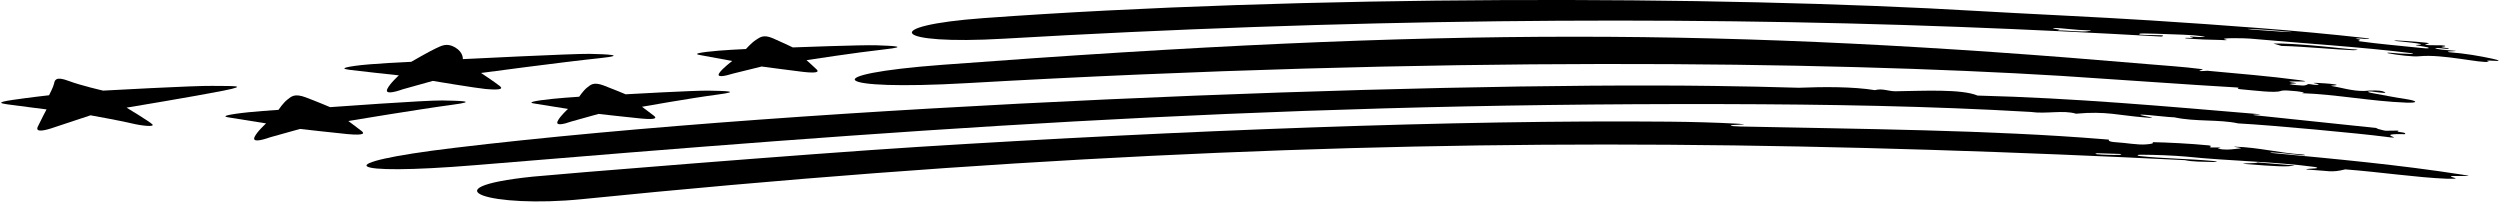 <?xml version="1.0" encoding="UTF-8"?>
<svg xmlns="http://www.w3.org/2000/svg" xmlns:xlink="http://www.w3.org/1999/xlink" width="555pt" height="45pt" viewBox="0 0 555 45" version="1.1">
<g id="surface1">
<path style=" stroke:none;fill-rule:nonzero;fill:rgb(0%,0%,0%);fill-opacity:1;" d="M 420.781 20.262 C 419.168 20.262 417.934 19.562 416.223 20.012 C 411.379 19.227 404.914 19.258 399.312 19.48 C 393.113 19.293 386.824 19.16 380.484 19.078 C 315.266 18.195 179.828 23.344 100.797 32.832 C 72.199 36.262 76.312 39.082 105.609 36.656 C 196.516 29.125 276.523 22.859 382.387 23.109 C 405.625 23.164 428.469 23.539 450.809 24.848 C 454.227 25.352 458.027 24.375 460.879 25.242 C 467.547 24.613 470.445 25.637 476.148 26.07 C 479.453 26.371 476.602 25.848 476.602 25.848 C 476.602 25.848 473.184 25.246 476.844 25.531 C 478.719 25.672 481.168 26 482.73 26.051 C 487.293 27.059 492.707 26.469 496.887 27.395 C 504.27 27.781 524.172 29.652 529.297 30.328 C 529.688 30.383 532.145 30.742 531.309 30.406 C 530.953 30.266 530.773 30.164 530.68 30.09 C 530.117 29.652 533.848 29.797 533.848 29.797 C 534.605 29.266 531.379 29.406 532.516 28.988 C 531.945 29.016 530.141 29.008 529.922 29.02 C 529.062 29.07 528.395 28.617 527.48 28.594 L 527.957 28.457 L 500.684 25.594 C 500.684 25.594 499.723 25.512 500.539 25.453 C 500.684 25.441 502.969 25.465 500.871 25.289 C 480.738 23.613 460.691 21.766 439.023 21.215 C 435.414 19.703 426.863 20.18 420.781 20.262 "/>
<path style=" stroke:none;fill-rule:nonzero;fill:rgb(0%,0%,0%);fill-opacity:1;" d="M 386.344 27.668 C 387.906 27.629 386.863 27.52 385.859 27.465 C 380.77 27.191 375.59 27.055 370.359 27.008 C 323.348 26.582 261.848 28.98 203.977 32.602 C 178.996 34.164 122.969 38.727 118.266 39.215 C 94.316 41.707 109.172 46.23 129.172 44.215 C 218.625 35.191 296.332 31.625 370.363 32.133 C 409.535 32.402 448.332 33.746 485.047 35.555 C 486.645 35.926 489.094 35.902 491.219 35.961 C 492.633 36 492.312 35.824 491.113 35.719 C 485.945 35.254 480.219 35.199 475.133 34.656 C 474.324 34.57 474.348 34.344 475.18 34.344 C 478.602 34.363 482.352 34.504 485.484 34.777 C 494.656 35.746 504.992 35.855 513.844 37.062 C 514.438 37.145 514.754 37.348 513.879 37.391 C 512.332 37.469 510.703 37.602 513.535 37.738 C 516.746 37.895 517.527 38.387 520.641 37.602 C 528.215 38.168 536.52 39.414 543.219 39.68 C 543.41 39.688 543.953 39.684 544.539 39.68 C 545.574 39.672 545.137 39.543 544.492 39.355 C 544.016 39.211 543.836 39.086 544.656 39.07 C 545.121 39.062 545.77 39.059 546.676 39.066 C 549.016 39.078 547.773 38.953 546.676 38.781 C 532.676 36.598 518.488 35.285 504.402 33.969 C 503.891 33.922 503.891 33.824 504.457 33.844 C 506.43 33.918 509.312 34.324 511.137 34.457 C 512.109 34.531 511.668 34.316 511.109 34.281 C 505.887 33.957 501.684 32.754 496.199 32.559 C 495.613 32.539 496.297 32.66 496.84 32.742 C 498.211 32.941 497.051 32.977 496.188 33.074 C 494.98 33.215 493.938 33.309 492.328 33.016 C 492.375 32.957 492.539 32.926 492.75 32.906 C 493.379 32.848 492.48 32.738 492.48 32.738 C 492.48 32.738 491.578 32.754 490.91 32.738 C 490.543 32.73 490.438 32.586 490.727 32.527 C 491.152 32.445 490.578 32.297 490.363 32.277 C 486.258 31.867 480.949 31.613 477.789 31.559 C 477.789 31.559 478.73 31.879 476.453 32.055 C 474.496 32.211 472.066 31.711 469.828 31.586 C 467.691 31.469 468.195 31 468.195 31 C 467.828 30.969 467.461 30.938 467.094 30.91 C 441.734 28.832 412.746 28.648 386.336 28.082 C 383.723 28.023 383.305 27.746 386.344 27.668 Z M 470.66 34.176 C 470.66 34.176 471.352 34.355 470.547 34.379 C 468.766 34.422 466.777 34.359 465.484 34.234 C 464.758 34.16 465.574 34.012 465.574 34.012 L 470.66 34.176 "/>
<path style=" stroke:none;fill-rule:nonzero;fill:rgb(0%,0%,0%);fill-opacity:1;" d="M 209.25 14.383 C 180.641 16.527 184.453 20.184 214.598 18.461 C 319.445 12.473 405.012 13.648 457.52 16.84 C 463.289 17.191 489.039 19.016 496.078 19.387 C 498.168 19.5 495.676 19.656 497.52 19.824 C 500.789 20.117 505.035 20.664 506.285 20.211 C 506.535 20.117 507.004 20.043 507.887 20.098 C 509.18 20.176 510.477 20.277 511.52 20.543 L 511.047 20.684 C 518.777 20.969 526.27 22.473 534.191 22.785 C 536.922 22.895 536.719 22.391 534.242 22.016 C 531.543 21.609 528.965 21.094 526.352 20.613 C 525.348 20.426 525.688 20.211 526.535 20.316 C 526.984 20.371 527.516 20.445 528.016 20.512 C 529.879 20.754 529.879 20.543 528.844 20.227 C 528.359 20.078 526.531 20.012 524.883 20.191 C 522.195 20.262 519.539 19.363 517.41 19.062 C 517.41 19.062 517.875 18.977 518.395 18.938 C 518.91 18.895 518.832 18.809 518.258 18.719 C 516.984 18.531 515.371 18.457 514.312 18.402 C 512.828 18.332 514.242 18.582 514.242 18.582 C 514.242 18.582 515.688 18.961 513.723 18.82 C 513.246 18.785 512.945 18.648 512.375 18.668 C 512.375 18.668 511.996 19.043 511.043 18.98 C 510.07 18.914 509.074 18.879 508.289 18.668 C 508.398 18.598 508.801 18.559 509.262 18.543 C 510.414 18.5 509.246 18.359 509.246 18.359 C 509.246 18.359 506.27 18.008 510.625 18.09 C 511.527 18.105 512.711 18.086 510.414 17.781 C 503.848 16.902 496.906 16.352 490.047 15.707 C 489.754 15.707 489.152 15.773 488.668 15.785 C 487.832 15.805 488.512 15.59 488.762 15.539 C 489.066 15.477 489.211 15.402 488.488 15.305 C 484.75 14.824 480.555 14.562 476.609 14.223 C 382.785 6.18 320.781 6.02 209.25 14.383 "/>
<path style=" stroke:none;fill-rule:nonzero;fill:rgb(0%,0%,0%);fill-opacity:1;" d="M 218.344 4.02 C 194.992 5.723 198.082 10.027 222.84 8.59 C 297.898 4.223 369.684 3.52 434.832 5.969 C 450.535 6.559 465.68 7.309 479.699 8.113 C 480.109 8.137 480.586 7.871 479.742 7.828 C 478.426 7.762 476.355 7.816 475.117 7.688 C 474.762 7.648 474.891 7.551 475.094 7.465 C 475.363 7.352 481.246 7.566 484.609 7.699 C 488.305 7.844 489.57 8.184 489.57 8.184 C 488.824 8.281 487.41 8.184 486.457 8.113 C 485.938 8.078 486.305 8.215 486.305 8.215 L 486.91 8.324 C 486.637 8.469 485.945 8.422 485.398 8.398 C 485 8.379 485.07 8.508 485.301 8.527 C 487.645 8.73 490.879 8.859 492.992 8.875 C 494.734 8.996 494.453 8.867 493.973 8.75 C 492.457 8.379 498.219 8.457 499.445 8.566 C 511.449 9.648 523.918 10.391 535.504 11.82 C 535.871 11.867 535.688 11.973 535.195 11.969 C 533.719 11.953 532.074 11.867 530.605 11.711 C 530.145 11.66 529.648 11.723 530.258 11.844 C 532.062 12.207 535.867 12.656 537.078 12.488 C 542.398 11.957 551.008 14.156 552.566 13.691 L 552.09 13.551 C 552.09 13.551 552.121 13.387 553.176 13.473 C 555.488 13.66 554.848 13.363 553.262 13.023 C 550.535 12.438 547.258 11.859 543.746 11.594 C 543.488 11.574 543.355 11.438 543.59 11.418 C 544.133 11.371 544.785 11.406 545.25 11.289 C 543.918 11.141 542.371 11.121 541.176 10.875 C 540.246 10.684 540.578 10.598 541.668 10.691 C 542.234 10.742 542.891 10.832 543.406 10.883 C 543.926 10.938 543.449 10.723 543.449 10.723 L 542.02 10.477 C 542.047 10.402 542.234 10.363 542.457 10.348 C 542.984 10.305 542.922 10.16 542.637 10.121 C 541.336 9.938 539.473 10.16 538.344 9.926 C 538.246 9.906 538.98 9.746 539.219 9.621 C 539.508 9.465 534.137 9.074 532.066 8.984 C 530.895 8.934 532.02 9.121 532.02 9.121 C 532.02 9.121 539.676 9.805 536.832 9.953 C 536.133 9.992 536.145 10.023 536.754 10.121 C 537.699 10.277 538.926 10.484 539.031 10.535 C 539.336 10.691 539.355 10.859 537.129 10.613 C 532.629 10.125 528.082 9.766 523.754 9.156 C 523.637 9.141 523.496 9.02 523.656 8.984 C 524.645 8.793 522.922 8.602 522.922 8.602 C 523.422 8.457 524.094 8.57 524.77 8.617 C 526.516 8.742 526.281 8.574 524.891 8.418 C 509.719 6.715 493.695 5.586 477.543 4.539 C 466.383 3.816 448.402 2.996 439.426 2.461 C 381.355 -1.012 288.605 -1.098 218.344 4.02 Z M 500.234 6.457 C 502.219 6.539 505.047 6.766 506.66 6.902 C 511.379 7.297 506.531 7.031 506.531 7.031 L 500.059 6.574 C 500.059 6.574 497.586 6.309 500.234 6.457 Z M 463.48 6.73 C 463.965 6.738 464.68 6.652 463.75 6.883 C 462.465 7.195 458.91 6.73 456.793 6.73 L 457.27 6.59 C 457.27 6.59 454.859 6.242 456.113 6.223 C 457.684 6.203 460.863 6.695 463.48 6.73 "/>
<path style=" stroke:none;fill-rule:nonzero;fill:rgb(0%,0%,0%);fill-opacity:1;" d="M 509.359 36.73 L 501.188 36.059 C 501.113 36.18 500.148 36.238 499.016 36.258 C 496.887 36.258 498.758 36.43 498.758 36.43 C 498.758 36.43 506.117 37.074 507.984 36.906 C 508.648 36.848 509.348 36.797 509.359 36.73 "/>
<path style=" stroke:none;fill-rule:nonzero;fill:rgb(0%,0%,0%);fill-opacity:1;" d="M 522.445 11.148 C 524.941 11.047 521.598 10.887 521.598 10.887 L 518.953 10.629 C 518.953 10.629 508.953 9.527 504.68 9.664 L 506.484 10.195 C 511.52 10.309 518.742 11.035 522.445 11.148 "/>
<path style=" stroke:none;fill-rule:nonzero;fill:rgb(0%,0%,0%);fill-opacity:1;" d="M 12.23 28.207 L 20.098 25.598 C 20.098 25.598 26.641 26.773 29.176 27.379 C 31.711 27.984 34.324 28.191 33.848 27.633 C 33.371 27.074 28.098 23.898 28.098 23.898 C 28.098 23.898 43.242 21.391 49.578 20.133 C 55.91 18.875 51.035 19.145 47.109 19.066 C 43.188 18.992 22.891 20.117 22.891 20.117 C 22.891 20.117 18.012 19.012 15.16 17.938 C 12.312 16.867 12.152 17.844 11.996 18.59 C 11.836 19.336 10.887 21.148 10.887 21.148 C 10.887 21.148 6.609 21.621 2.809 22.18 C -0.992 22.738 0.223 22.957 1.664 23.168 C 3.105 23.379 10.332 24.289 10.332 24.289 C 10.332 24.289 9.008 26.785 8.387 28.125 C 7.766 29.465 9.855 29.047 12.23 28.207 "/>
<path style=" stroke:none;fill-rule:nonzero;fill:rgb(0%,0%,0%);fill-opacity:1;" d="M 59.977 30.473 L 66.605 28.625 C 66.605 28.625 75.234 29.598 77.141 29.77 C 80.996 30.113 80.918 29.594 80.254 29.074 C 79.051 28.133 77.316 26.863 77.316 26.863 C 77.316 26.863 93.453 24.18 100.387 23.266 C 106.66 22.434 101.699 22.371 98.168 22.305 C 94.637 22.234 73.277 23.785 73.277 23.785 C 73.277 23.785 70.457 22.586 67.895 21.621 C 65.328 20.656 64.652 21.465 63.824 22.094 C 62.875 22.809 61.824 24.387 61.824 24.387 C 61.824 24.387 55.75 24.758 52.332 25.262 C 48.91 25.766 50 25.965 51.297 26.152 C 52.594 26.344 59.074 27.395 59.074 27.395 C 59.074 27.395 57.074 29.195 56.516 30.398 C 55.961 31.605 57.84 31.23 59.977 30.473 "/>
<path style=" stroke:none;fill-rule:nonzero;fill:rgb(0%,0%,0%);fill-opacity:1;" d="M 89.449 19.812 L 96.078 17.961 C 96.078 17.961 105.887 19.59 107.793 19.758 C 111.652 20.102 111.57 19.582 110.91 19.066 C 109.707 18.121 106.789 16.199 106.789 16.199 C 106.789 16.199 124.793 13.785 133.125 12.914 C 139.605 12.238 134.438 12.023 130.906 11.957 C 127.375 11.891 102.75 13.125 102.75 13.125 C 102.75 13.125 102.902 11.621 101.039 10.523 C 99.176 9.43 97.969 10.184 96.73 10.75 C 95.316 11.398 91.297 13.723 91.297 13.723 C 91.297 13.723 82.16 14.125 78.738 14.629 C 75.32 15.133 76.41 15.332 77.711 15.52 C 79.008 15.707 88.547 16.73 88.547 16.73 C 88.547 16.73 86.547 18.531 85.988 19.738 C 85.43 20.941 87.309 20.566 89.449 19.812 "/>
<path style=" stroke:none;fill-rule:nonzero;fill:rgb(0%,0%,0%);fill-opacity:1;" d="M 130.375 19.41 C 129.52 20.055 128.574 21.473 128.574 21.473 C 128.574 21.473 123.109 21.809 120.031 22.262 C 116.953 22.715 117.934 22.895 119.102 23.062 C 120.27 23.234 126.098 24.18 126.098 24.18 C 126.098 24.18 124.301 25.801 123.801 26.887 C 123.297 27.973 124.988 27.633 126.91 26.953 L 132.879 25.289 C 132.879 25.289 140.645 26.164 142.359 26.316 C 145.832 26.629 145.758 26.16 145.164 25.695 C 144.078 24.844 142.516 23.703 142.516 23.703 C 142.516 23.703 153.121 21.812 159.359 20.988 C 165.008 20.242 160.543 20.188 157.363 20.125 C 154.188 20.062 138.883 20.934 138.883 20.934 C 138.883 20.934 136.348 19.852 134.035 18.984 C 131.73 18.117 131.121 18.844 130.375 19.41 "/>
<path style=" stroke:none;fill-rule:nonzero;fill:rgb(0%,0%,0%);fill-opacity:1;" d="M 156.906 11.512 C 153.738 11.91 154.684 12.105 155.812 12.297 C 156.941 12.488 162.562 13.535 162.562 13.535 C 162.562 13.535 160.43 15.121 159.699 16.195 C 158.973 17.27 160.73 16.961 162.793 16.32 L 169.094 14.766 C 169.094 14.766 176.664 15.781 178.344 15.965 C 181.742 16.336 181.77 15.867 181.273 15.395 C 180.367 14.523 179.047 13.355 179.047 13.355 C 179.047 13.355 190.027 11.66 196.426 10.953 C 202.219 10.312 197.773 10.172 194.613 10.055 C 191.453 9.938 176 10.527 176 10.527 C 176 10.527 173.691 9.402 171.57 8.492 C 169.449 7.586 168.688 8.305 167.828 8.852 C 166.84 9.48 165.598 10.883 165.598 10.883 C 165.598 10.883 160.07 11.117 156.906 11.512 "/>
</g>
</svg>
